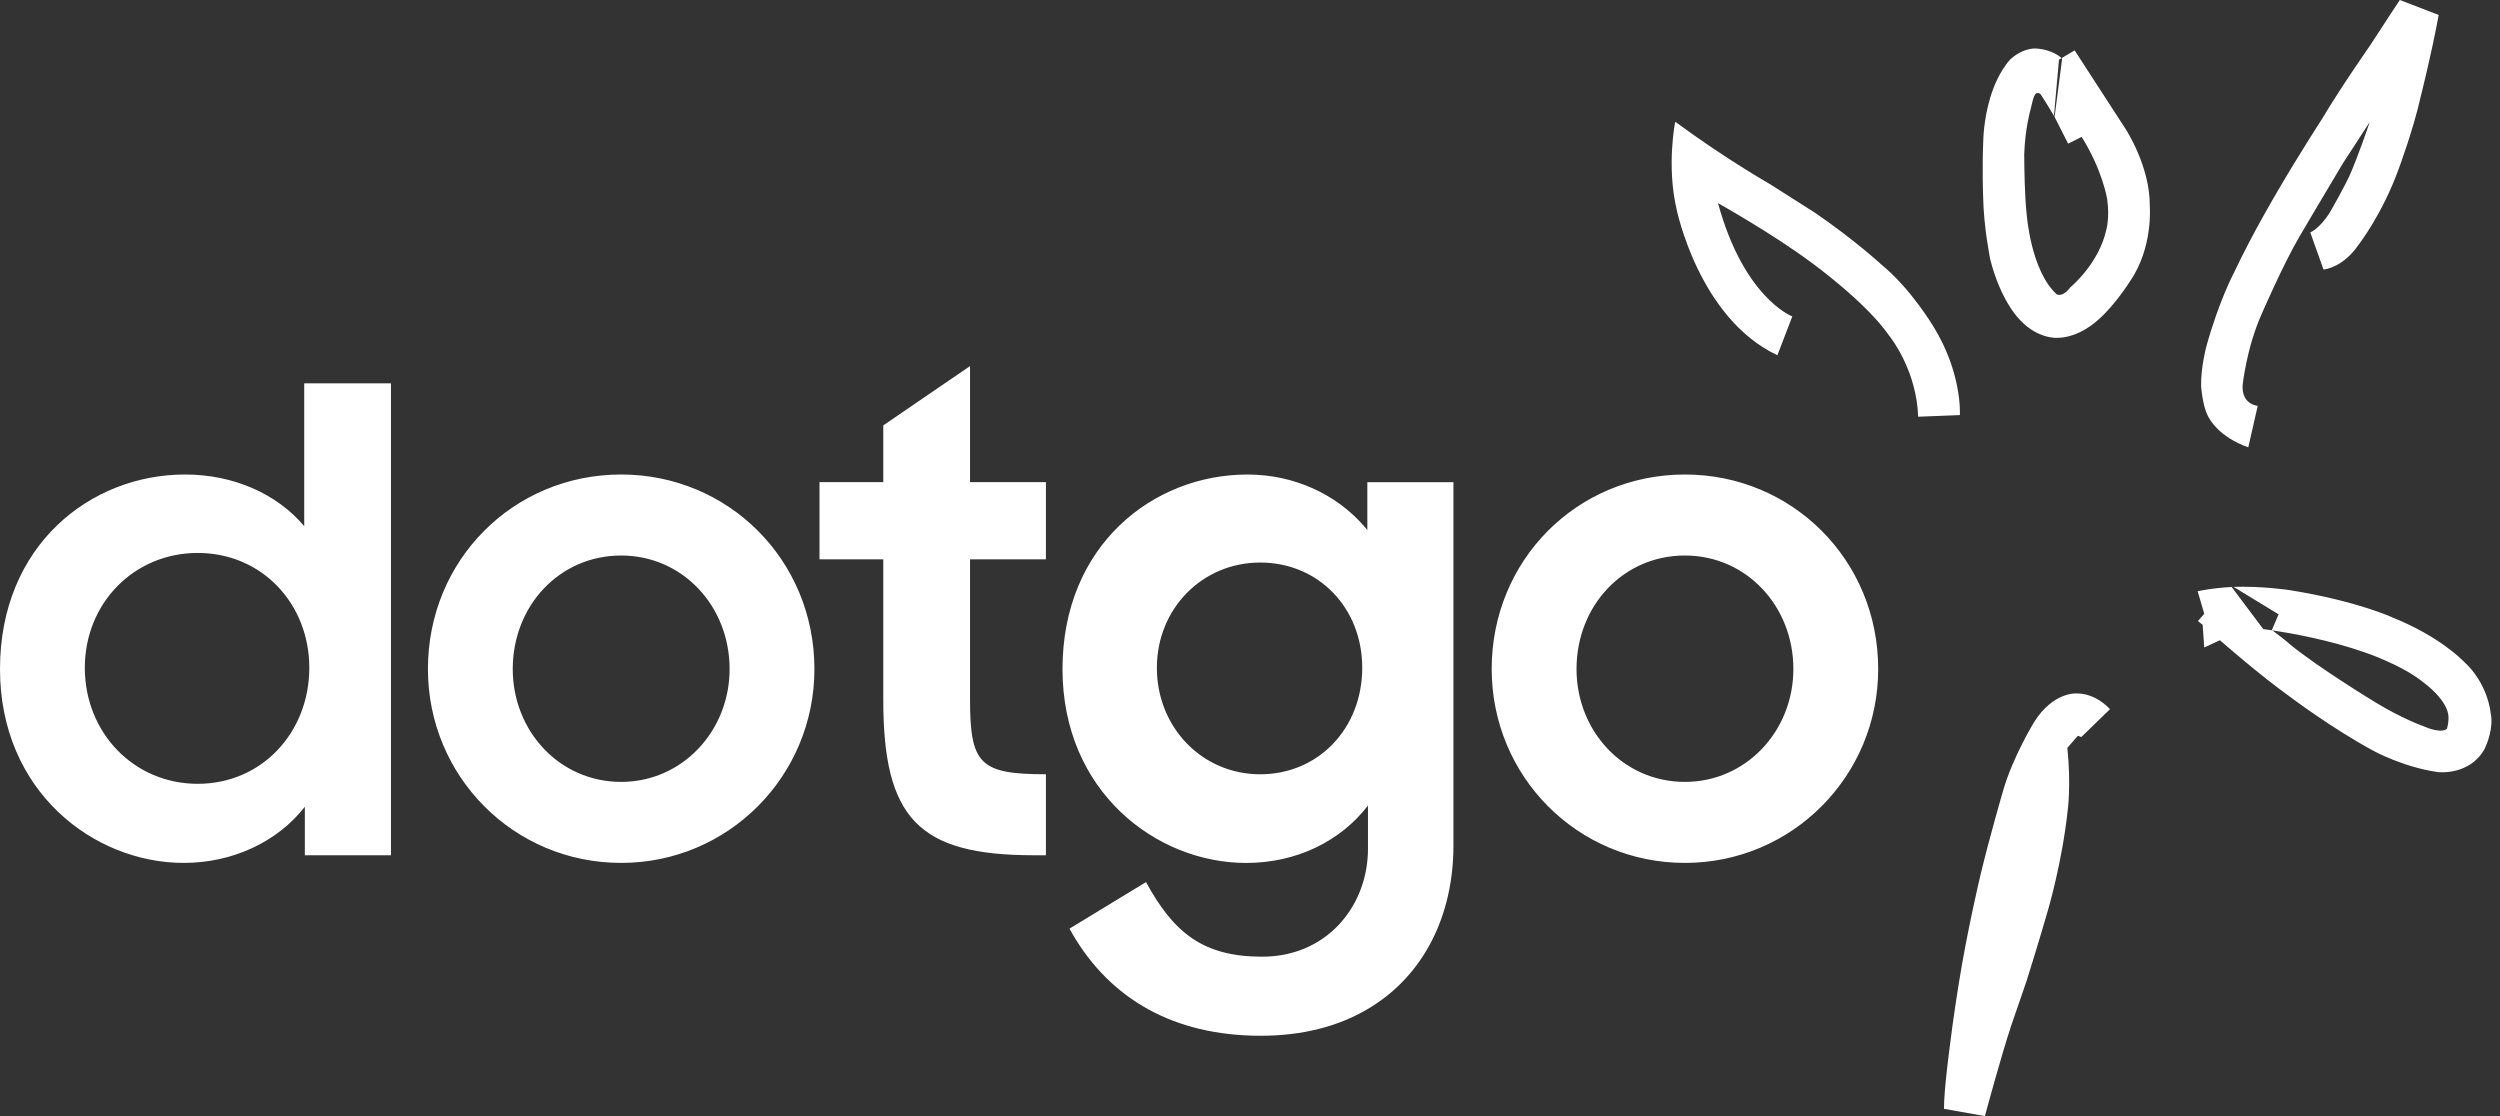 <?xml version="1.0" encoding="UTF-8"?>
<svg width="112px" height="50px" viewBox="0 0 112 50" version="1.1" xmlns="http://www.w3.org/2000/svg" xmlns:xlink="http://www.w3.org/1999/xlink">
    <rect x="0" y="0" width="112" height="50" fill="#333333" stroke="none"/>
    <!-- Generator: Sketch 57.1 (83088) - https://sketch.com -->
    <title>dotgo-logo-white</title>
    <desc>Created with Sketch.</desc>
    <g id="Version-4---New-Theme" stroke="none" stroke-width="1" fill="none" fill-rule="evenodd">
        <g id="Signup---As-Aggregator" transform="translate(-100, -15)" fill="#FFFFFF">
            <path d="M193.012,46.066 C193.857,46.053 194.449,46.684 194.52,46.763 L194.527,46.771 L193.244,48.019 L193.089,47.962 L192.617,48.505 C192.793,50.197 192.63,51.325 192.63,51.325 C192.384,53.63 191.75,55.773 191.75,55.773 C191.299,57.338 190.784,58.966 190.784,58.966 C190.445,59.95 190.163,60.772 190.104,60.942 L190.093,60.975 C189.672,62.24 188.975,64.808 188.926,64.99 L188.923,65 L187.09,64.676 C187.09,63.859 187.316,62.152 187.316,62.152 C187.513,60.503 187.767,58.98 187.767,58.98 C188.122,56.77 188.649,54.522 188.718,54.232 L188.725,54.201 C189.149,52.438 189.727,50.465 189.727,50.465 C190.164,48.914 191.137,47.335 191.137,47.335 C191.989,45.996 193.012,46.066 193.012,46.066 Z M155.885,36.259 C157.99,36.259 159.859,37.148 161.092,38.551 L161.257,38.745 L161.257,36.602 L165.114,36.602 L165.114,52.888 C165.114,56.013 163.782,58.756 161.221,60.235 C159.946,60.977 158.36,61.402 156.485,61.402 C154.482,61.402 152.825,60.97 151.475,60.235 C150.001,59.431 148.886,58.264 148.081,56.898 L147.914,56.602 L151.342,54.517 C152.571,56.774 153.885,57.86 156.542,57.86 C159.378,57.86 161.186,55.695 161.281,53.236 L161.285,53.031 L161.285,51.088 C160.057,52.688 158.085,53.66 155.828,53.66 C151.8,53.66 147.6,50.46 147.6,44.974 C147.6,39.431 151.657,36.259 155.885,36.259 Z M127.829,36.258 C132.629,36.258 136.486,40.086 136.486,44.972 C136.486,49.772 132.629,53.658 127.829,53.658 C123,53.658 119.171,49.772 119.171,44.972 C119.171,40.086 123,36.258 127.829,36.258 Z M175.485,36.258 C180.285,36.258 184.143,40.086 184.143,44.972 C184.143,49.772 180.285,53.658 175.485,53.658 C170.657,53.658 166.828,49.772 166.828,44.972 C166.828,40.086 170.657,36.258 175.485,36.258 Z M117.515,32.172 L117.515,53.315 L113.657,53.315 L113.657,51.144 C112.429,52.715 110.429,53.658 108.229,53.658 C104.2,53.658 100,50.458 100,44.972 C100,39.429 104.057,36.258 108.286,36.258 C110.457,36.258 112.4,37.115 113.629,38.572 L113.629,32.172 L117.515,32.172 Z M143.457,31.4 L143.457,36.601 L146.857,36.601 L146.857,40.058 L143.457,40.058 L143.457,46.315 C143.457,49.229 143.886,49.687 146.857,49.687 L146.857,53.315 L146.314,53.315 C141.143,53.315 139.571,51.658 139.571,46.344 L139.571,40.058 L136.714,40.058 L136.714,36.601 L139.571,36.601 L139.571,34.058 L143.457,31.4 Z M108.857,39.772 C106,39.772 103.8,42.029 103.8,44.915 C103.8,47.829 106,50.115 108.857,50.115 C111.743,50.115 113.857,47.801 113.857,44.915 C113.857,42.058 111.743,39.772 108.857,39.772 Z M127.829,39.887 C125.057,39.887 122.971,42.144 122.971,44.972 C122.971,47.744 125.057,50.029 127.829,50.029 C130.572,50.029 132.686,47.744 132.686,44.972 C132.686,42.144 130.572,39.887 127.829,39.887 Z M175.485,39.887 C172.714,39.887 170.628,42.144 170.628,44.972 C170.628,47.744 172.714,50.029 175.485,50.029 C178.228,50.029 180.343,47.744 180.343,44.972 C180.343,42.144 178.228,39.887 175.485,39.887 Z M156.457,40.202 C153.86,40.202 151.828,42.27 151.828,44.917 C151.828,47.592 153.86,49.688 156.457,49.688 C159.064,49.688 161.028,47.635 161.028,44.917 C161.028,42.227 159.064,40.202 156.457,40.202 Z M202.599,41.441 C205.644,41.935 207.194,42.668 207.194,42.668 C209.3,43.51 210.339,44.6 210.339,44.6 C211.467,45.6 211.579,46.926 211.579,46.926 C211.727,47.592 211.411,48.333 211.33,48.508 L211.312,48.547 C210.644,49.76 209.225,49.59 209.225,49.59 C207.688,49.379 206.349,48.646 206.349,48.646 C204.488,47.645 202.599,46.221 202.599,46.221 C201.199,45.215 199.575,43.789 199.461,43.688 L199.454,43.683 L198.75,44.007 L198.679,42.992 L198.468,42.823 L198.75,42.499 L198.454,41.484 C199.095,41.357 199.664,41.314 199.921,41.3 L199.978,41.297 L199.976,41.294 C201.357,41.244 202.599,41.441 202.599,41.441 Z M201.799,43.239 L201.914,43.325 C202.461,43.736 202.599,43.874 202.599,43.874 C203.924,44.955 206.443,46.48 206.443,46.48 C207.646,47.212 208.604,47.547 208.604,47.547 C209.408,47.892 209.619,47.652 209.619,47.652 C209.695,47.438 209.695,47.156 209.695,47.156 C209.695,46.376 208.597,45.594 208.597,45.594 C207.62,44.785 205.94,44.226 205.94,44.226 C204.347,43.668 202.645,43.367 201.851,43.247 L201.799,43.239 Z M200.068,41.294 C200.068,41.294 200.038,41.295 199.984,41.297 L199.978,41.297 L201.393,43.183 C201.393,43.183 201.522,43.199 201.748,43.232 L201.799,43.239 L201.781,43.225 L202.081,42.522 L200.068,41.294 Z M207.512,15 L209.253,15.67 C208.928,17.446 208.449,19.321 208.449,19.321 C208.132,20.766 207.463,22.564 207.463,22.564 C206.722,24.615 205.657,25.975 205.657,25.975 C204.974,26.967 204.177,27.067 204.099,27.074 L204.093,27.075 L203.501,25.412 C204.036,25.158 204.452,24.389 204.452,24.389 C204.988,23.445 205.242,22.909 205.242,22.909 C205.625,22.057 206.116,20.609 206.162,20.474 L206.166,20.463 L204.967,22.31 C204.333,23.36 203.022,25.588 203.022,25.588 C202.26,26.892 201.33,29.05 201.33,29.05 C200.639,30.586 200.469,32.264 200.469,32.264 C200.43,33.086 201.064,33.172 201.139,33.18 L201.146,33.18 L200.723,35.041 C199.413,34.576 199.004,33.786 199.004,33.786 C198.722,33.408 198.632,32.563 198.613,32.345 L198.609,32.292 C198.595,31.474 198.835,30.557 198.835,30.557 C199.398,28.499 200.089,27.203 200.089,27.203 C200.921,25.44 201.978,23.664 201.978,23.664 C202.951,21.986 204.022,20.336 204.022,20.336 C204.882,18.891 206.179,17.037 206.179,17.037 C206.736,16.17 207.512,15 207.512,15 Z M175.05,20.454 C177.306,22.117 179.28,23.24 179.28,23.24 C180.207,23.834 181.1,24.398 181.278,24.51 L181.31,24.53 C183.128,25.778 184.299,26.864 184.299,26.864 C185.624,27.949 186.625,29.641 186.625,29.641 C187.878,31.679 187.808,33.472 187.802,33.59 L187.802,33.596 L185.934,33.669 C185.865,31.685 184.812,30.264 184.656,30.065 L184.637,30.041 C183.584,28.518 181.159,26.77 181.159,26.77 C179.392,25.454 176.967,24.101 176.967,24.101 C178.107,28.271 180.197,29.138 180.291,29.175 L180.295,29.176 L179.627,30.915 C176.093,29.251 175.107,24.354 175.107,24.354 C174.655,22.39 175.05,20.454 175.05,20.454 Z M192.279,17.536 L192.36,17.603 L192.945,17.258 L195.23,20.783 C195.23,20.783 196.329,22.456 196.31,24.232 C196.31,24.232 196.47,26.084 195.427,27.597 C195.427,27.597 194.76,28.668 193.989,29.336 C193.989,29.336 193.16,30.135 192.159,30.135 C192.159,30.135 191.221,30.205 190.38,29.204 C190.38,29.204 189.618,28.406 189.163,26.624 C189.163,26.624 188.867,25.172 188.845,23.826 C188.845,23.826 188.791,22.549 188.858,21.121 C188.858,21.121 188.902,20.019 189.29,18.997 C189.29,18.997 189.564,18.214 190.043,17.679 L190.075,17.648 C190.189,17.542 190.6,17.195 191.137,17.172 C191.137,17.172 191.775,17.159 192.279,17.536 Z M191.242,19.173 C191.112,19.202 191.03,19.659 190.988,19.829 C190.91,20.146 190.92,20.059 190.84,20.477 C190.763,20.886 190.707,21.344 190.685,21.915 L190.686,22.017 C190.688,22.407 190.702,23.831 190.798,24.622 C190.798,24.622 190.981,27.139 192.145,28.189 C192.145,28.189 192.405,28.337 192.751,27.872 C192.751,27.872 194.027,26.829 194.365,25.285 C194.365,25.285 194.52,24.756 194.401,23.917 C194.401,23.917 194.196,22.627 193.258,21.133 L192.652,21.436 L192.045,20.237 C192.045,20.237 191.659,19.582 191.426,19.23 C191.426,19.23 191.369,19.145 191.242,19.173 Z M192.36,17.603 L192.243,17.672 L192.018,20.181 L192.045,20.237 L192.384,17.622 L192.36,17.603 Z" id="dotgo-logo-white"></path>
        </g>
    </g>
</svg>